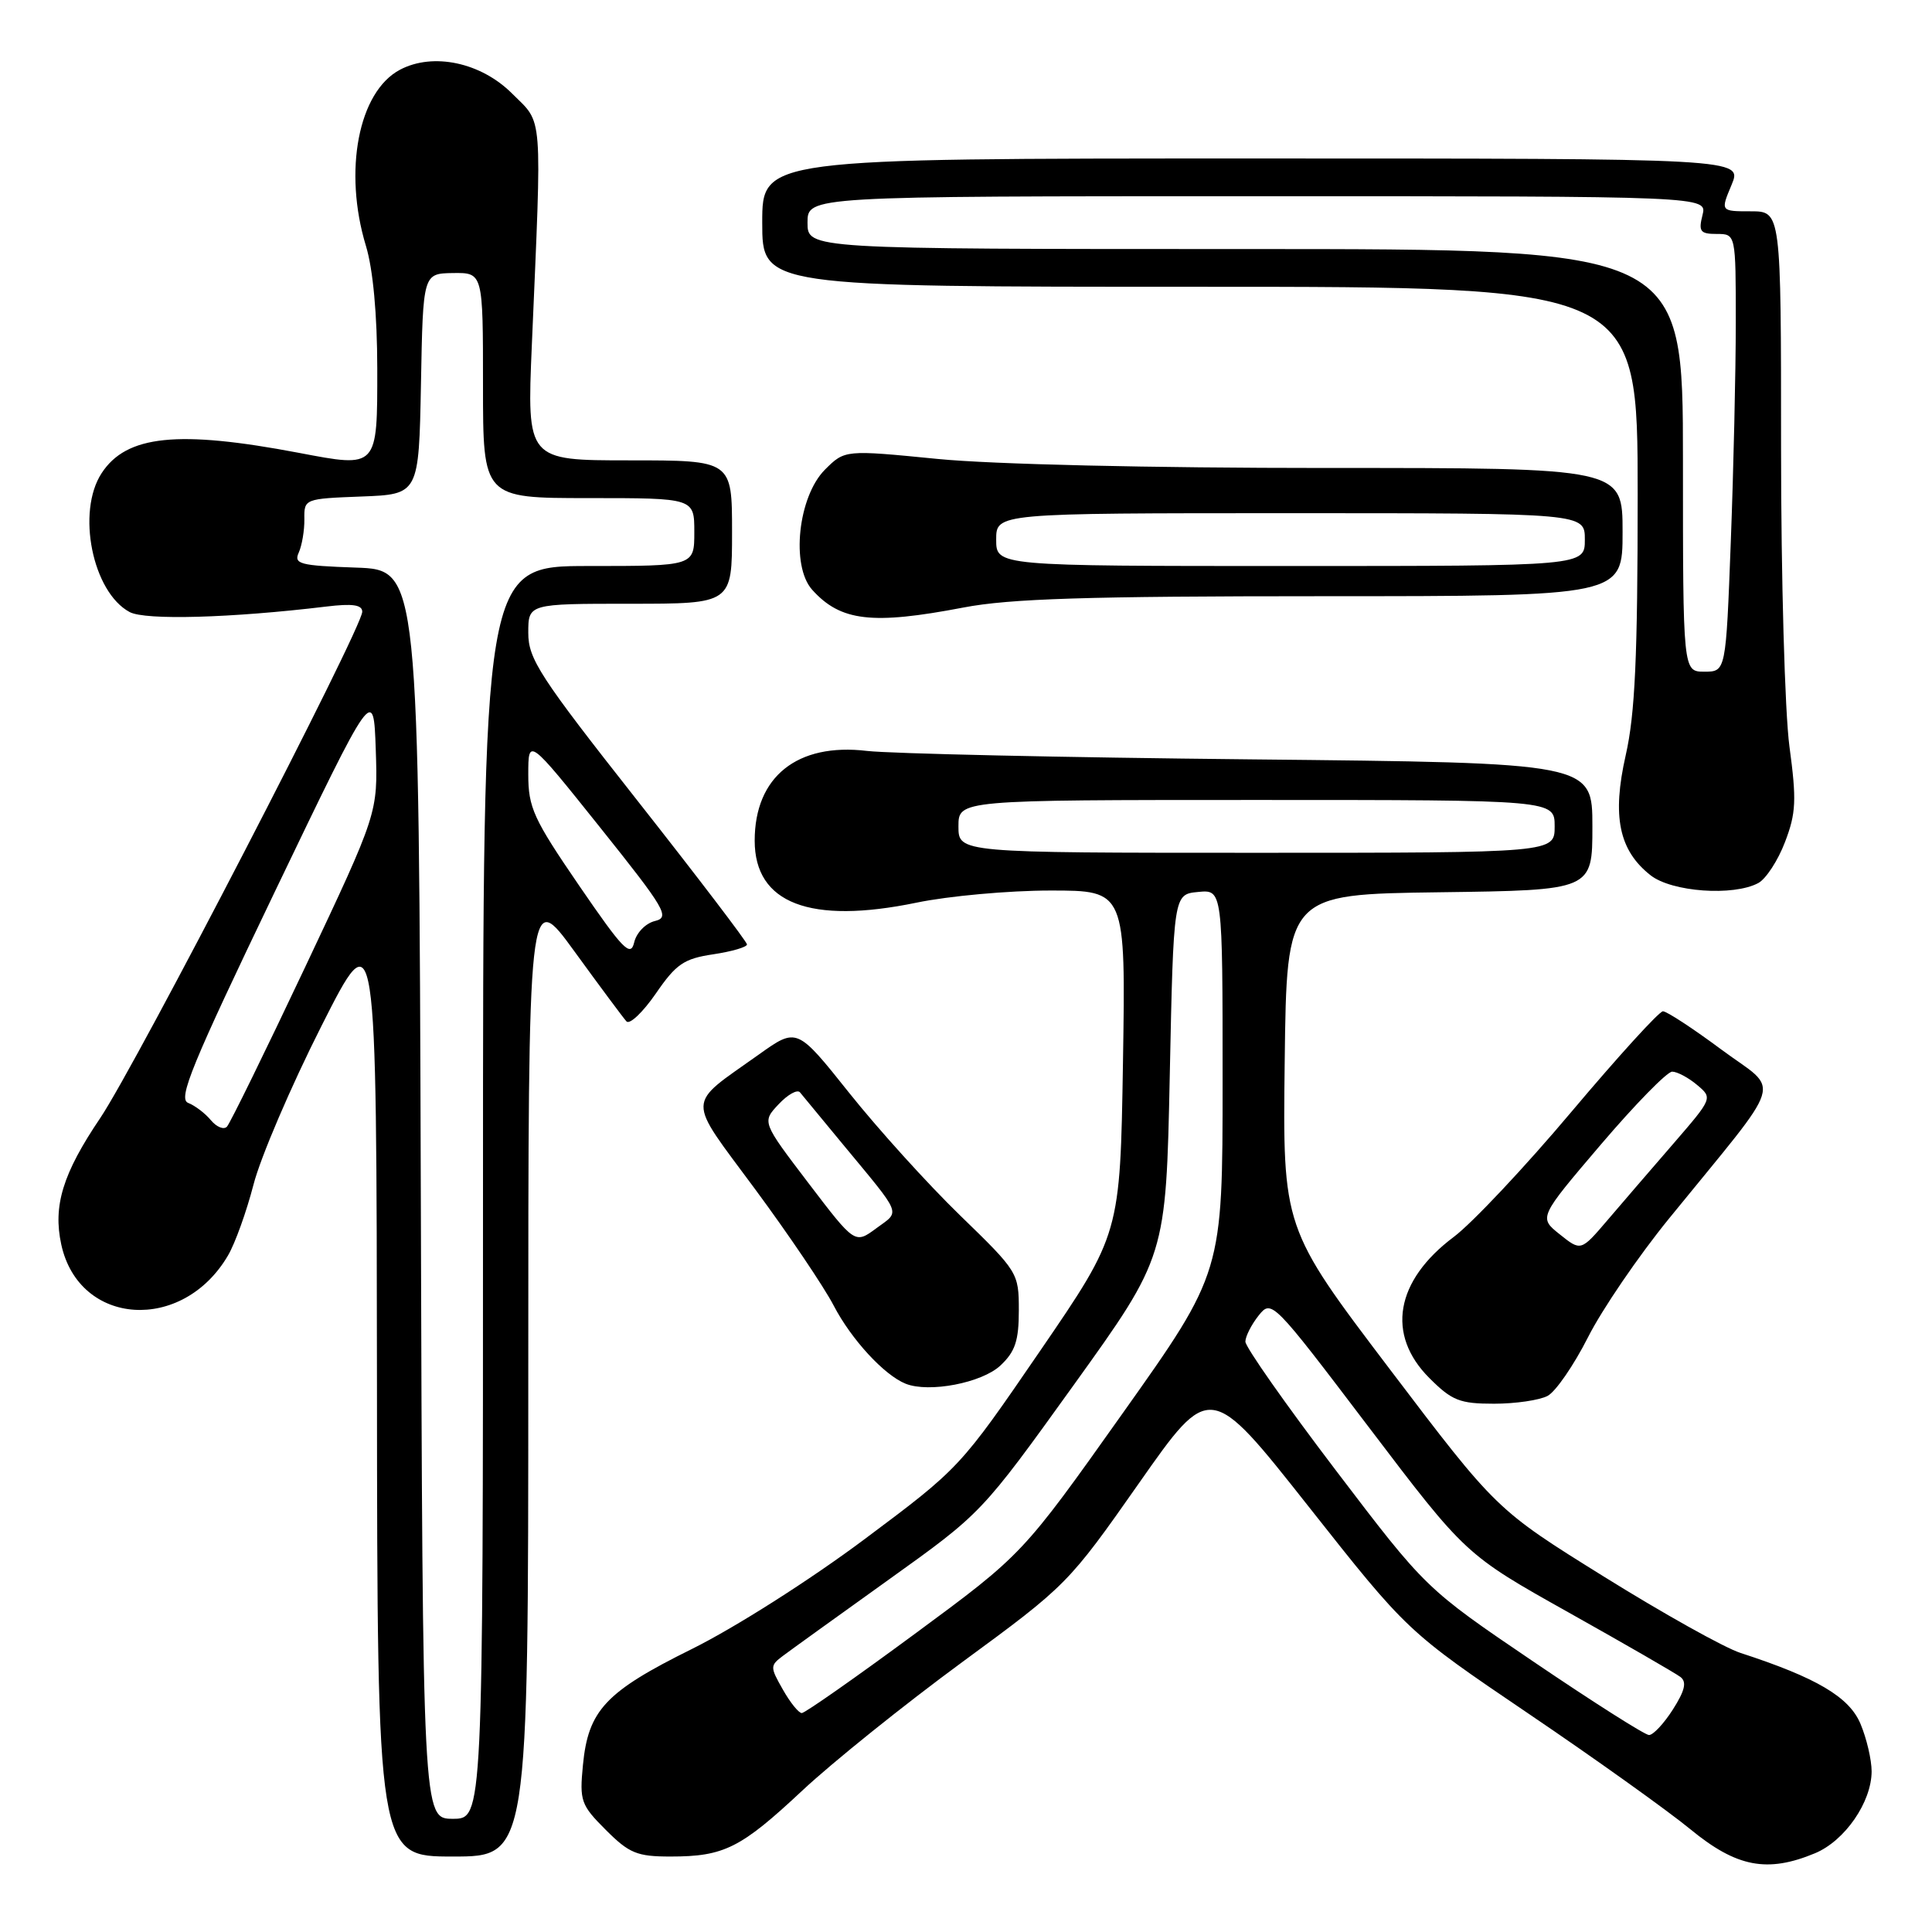 <?xml version="1.0" encoding="UTF-8" standalone="no"?>
<!DOCTYPE svg PUBLIC "-//W3C//DTD SVG 1.1//EN" "http://www.w3.org/Graphics/SVG/1.1/DTD/svg11.dtd" >
<svg xmlns="http://www.w3.org/2000/svg" xmlns:xlink="http://www.w3.org/1999/xlink" version="1.1" viewBox="0 0 256 256">
 <g >
 <path fill="currentColor"
d=" M 240.51 245.56 C 244.46 243.91 247.99 238.79 248.00 234.72 C 248.00 233.19 247.34 230.36 246.53 228.43 C 245.04 224.86 240.73 222.31 230.62 219.02 C 228.48 218.33 220.33 213.77 212.51 208.90 C 198.28 200.05 198.28 200.05 184.12 181.38 C 169.96 162.71 169.96 162.71 170.23 140.61 C 170.50 118.50 170.50 118.50 190.75 118.23 C 211.00 117.96 211.00 117.96 211.00 109.52 C 211.00 101.08 211.00 101.08 165.75 100.62 C 140.86 100.37 117.96 99.86 114.87 99.50 C 105.64 98.40 100.00 102.92 100.00 111.39 C 100.00 119.71 107.34 122.52 121.43 119.61 C 125.71 118.72 133.70 118.00 139.19 118.00 C 149.16 118.00 149.16 118.00 148.80 140.75 C 148.43 163.50 148.43 163.50 137.82 179.00 C 127.22 194.47 127.18 194.52 114.49 204.00 C 107.30 209.37 97.39 215.67 91.68 218.50 C 80.23 224.17 77.94 226.61 77.24 233.90 C 76.78 238.63 76.97 239.17 80.28 242.48 C 83.37 245.57 84.41 246.00 88.83 246.00 C 95.95 246.00 98.14 244.90 106.31 237.26 C 110.28 233.54 119.82 225.88 127.51 220.23 C 141.35 210.08 141.60 209.82 150.92 196.53 C 160.34 183.09 160.34 183.09 173.40 199.63 C 186.47 216.18 186.47 216.18 202.48 227.03 C 211.29 232.99 220.97 239.91 224.00 242.40 C 230.11 247.42 234.18 248.20 240.51 245.56 Z  M 70.00 181.82 C 70.00 117.65 70.00 117.65 76.12 126.07 C 79.49 130.71 82.59 134.88 83.01 135.34 C 83.43 135.80 85.18 134.14 86.90 131.65 C 89.59 127.73 90.62 127.03 94.51 126.45 C 96.98 126.08 98.99 125.49 98.98 125.14 C 98.97 124.79 92.45 116.23 84.48 106.11 C 71.51 89.65 70.00 87.32 70.00 83.86 C 70.00 80.00 70.00 80.00 83.50 80.00 C 97.00 80.00 97.00 80.00 97.00 70.50 C 97.00 61.00 97.00 61.00 83.41 61.00 C 69.82 61.00 69.82 61.00 70.47 45.75 C 71.82 14.32 71.99 16.52 67.87 12.41 C 63.74 8.27 57.39 6.92 53.00 9.24 C 47.50 12.14 45.47 22.65 48.49 32.59 C 49.43 35.68 49.98 41.68 49.99 48.78 C 50.00 62.10 50.09 62.00 39.58 60.00 C 23.57 56.96 16.76 57.66 13.47 62.69 C 10.11 67.82 12.25 78.46 17.18 81.10 C 19.25 82.21 30.64 81.89 43.25 80.37 C 46.71 79.95 48.00 80.14 48.00 81.06 C 48.00 83.21 18.03 141.11 13.28 148.15 C 8.32 155.49 7.00 159.78 8.12 164.91 C 10.48 175.74 24.19 176.64 30.21 166.36 C 31.16 164.75 32.67 160.52 33.59 156.97 C 34.50 153.41 38.54 143.97 42.57 136.00 C 49.89 121.50 49.89 121.50 49.95 183.75 C 50.00 246.00 50.00 246.00 60.00 246.00 C 70.00 246.00 70.00 246.00 70.00 181.82 Z  M 205.07 184.96 C 206.14 184.39 208.54 180.90 210.41 177.21 C 212.27 173.52 217.11 166.43 221.15 161.47 C 236.78 142.25 235.96 144.90 228.13 139.10 C 224.35 136.29 220.85 134.00 220.35 134.00 C 219.85 134.00 214.40 139.99 208.24 147.30 C 202.08 154.62 195.05 162.09 192.63 163.90 C 184.88 169.71 183.65 176.85 189.40 182.60 C 192.39 185.59 193.42 186.00 197.97 186.00 C 200.81 186.00 204.01 185.53 205.07 184.96 Z  M 132.56 180.94 C 134.52 179.10 135.00 177.66 135.00 173.62 C 135.00 168.66 134.89 168.49 127.22 161.05 C 122.94 156.90 116.33 149.59 112.52 144.81 C 105.60 136.13 105.60 136.13 100.55 139.73 C 90.84 146.65 90.88 145.15 100.04 157.55 C 104.49 163.57 109.19 170.53 110.47 173.00 C 112.81 177.49 117.16 182.21 120.00 183.35 C 123.10 184.59 130.11 183.24 132.56 180.94 Z  M 232.98 117.01 C 233.99 116.47 235.59 114.03 236.52 111.58 C 237.99 107.75 238.07 106.03 237.11 98.91 C 236.50 94.37 236.00 76.65 236.00 59.34 C 236.00 28.00 236.00 28.00 231.99 28.00 C 227.97 28.00 227.97 28.00 229.44 24.50 C 230.90 21.00 230.90 21.00 165.95 21.00 C 101.00 21.00 101.00 21.00 101.00 29.50 C 101.00 38.00 101.00 38.00 159.00 38.00 C 217.00 38.00 217.00 38.00 217.00 65.55 C 217.00 87.06 216.65 94.63 215.42 100.05 C 213.58 108.16 214.51 112.68 218.71 115.98 C 221.52 118.19 229.67 118.78 232.98 117.01 Z  M 127.66 80.50 C 133.81 79.32 144.07 79.00 175.25 79.00 C 215.00 79.00 215.00 79.00 215.00 70.50 C 215.00 62.00 215.00 62.00 175.75 62.01 C 152.42 62.01 131.52 61.53 124.22 60.81 C 111.95 59.60 111.95 59.60 109.31 62.23 C 105.75 65.80 104.77 74.98 107.62 78.15 C 111.38 82.33 115.55 82.82 127.66 80.50 Z  M 203.21 220.19 C 188.92 210.50 188.92 210.50 176.96 194.77 C 170.38 186.12 165.01 178.47 165.02 177.77 C 165.03 177.07 165.82 175.52 166.77 174.32 C 168.49 172.17 168.61 172.29 181.35 189.08 C 194.20 206.01 194.20 206.01 207.85 213.66 C 215.36 217.87 222.03 221.72 222.67 222.21 C 223.53 222.87 223.26 224.01 221.67 226.51 C 220.48 228.38 219.05 229.91 218.50 229.90 C 217.95 229.89 211.07 225.52 203.21 220.19 Z  M 103.73 223.87 C 102.03 220.89 102.03 220.70 103.73 219.42 C 104.70 218.69 111.03 214.13 117.79 209.29 C 130.07 200.50 130.07 200.50 142.29 183.50 C 154.50 166.50 154.50 166.50 155.00 142.50 C 155.50 118.50 155.50 118.50 158.75 118.19 C 162.00 117.87 162.00 117.87 162.00 143.24 C 162.00 168.61 162.00 168.61 148.75 187.28 C 135.50 205.96 135.50 205.96 121.24 216.48 C 113.39 222.27 106.64 227.00 106.24 226.99 C 105.83 226.99 104.70 225.59 103.73 223.87 Z  M 127.00 109.50 C 127.00 106.00 127.00 106.00 166.50 106.00 C 206.00 106.00 206.00 106.00 206.00 109.50 C 206.00 113.00 206.00 113.00 166.50 113.00 C 127.00 113.00 127.00 113.00 127.00 109.50 Z  M 55.76 158.25 C 55.50 75.50 55.50 75.50 47.16 75.21 C 39.71 74.95 38.90 74.73 39.59 73.21 C 40.01 72.27 40.35 70.28 40.33 68.79 C 40.29 66.10 40.35 66.08 47.90 65.79 C 55.50 65.50 55.50 65.50 55.78 50.87 C 56.05 36.24 56.05 36.24 60.03 36.18 C 64.00 36.13 64.00 36.13 64.00 51.06 C 64.00 66.00 64.00 66.00 78.00 66.00 C 92.00 66.00 92.00 66.00 92.00 70.50 C 92.00 75.00 92.00 75.00 78.00 75.00 C 64.00 75.00 64.00 75.00 64.00 158.00 C 64.00 241.00 64.00 241.00 60.01 241.00 C 56.01 241.00 56.01 241.00 55.76 158.25 Z  M 27.94 148.43 C 27.19 147.52 25.83 146.49 24.93 146.14 C 23.55 145.60 25.40 141.11 36.39 118.21 C 49.50 90.91 49.50 90.91 49.79 99.32 C 50.07 107.73 50.07 107.73 40.45 128.11 C 35.15 139.33 30.48 148.86 30.07 149.29 C 29.65 149.73 28.70 149.34 27.94 148.43 Z  M 76.74 117.35 C 70.68 108.50 70.00 107.01 70.00 102.62 C 70.00 97.74 70.00 97.74 79.50 109.62 C 88.18 120.48 88.81 121.55 86.78 122.04 C 85.55 122.34 84.33 123.59 84.03 124.88 C 83.56 126.87 82.55 125.83 76.74 117.35 Z  M 206.68 163.56 C 203.88 161.33 203.88 161.33 212.12 151.66 C 216.65 146.35 220.90 142.00 221.57 142.00 C 222.23 142.00 223.72 142.79 224.86 143.75 C 226.95 145.50 226.94 145.51 221.73 151.54 C 218.85 154.86 214.92 159.43 212.99 161.69 C 209.48 165.80 209.48 165.80 206.68 163.56 Z  M 107.12 156.76 C 100.96 148.67 100.96 148.67 103.17 146.32 C 104.38 145.03 105.65 144.32 106.00 144.74 C 106.34 145.16 108.85 148.20 111.58 151.50 C 119.67 161.28 119.32 160.39 116.12 162.75 C 113.28 164.85 113.28 164.85 107.12 156.76 Z  M 223.00 61.00 C 223.00 33.00 223.00 33.00 165.00 33.00 C 107.00 33.00 107.00 33.00 107.00 29.50 C 107.00 26.00 107.00 26.00 166.61 26.00 C 226.22 26.00 226.22 26.00 225.59 28.50 C 225.04 30.67 225.29 31.00 227.48 31.00 C 230.00 31.00 230.00 31.00 230.00 42.75 C 230.00 49.21 229.70 62.26 229.34 71.75 C 228.69 89.00 228.69 89.00 225.84 89.00 C 223.00 89.00 223.00 89.00 223.00 61.00 Z  M 132.00 71.50 C 132.00 68.00 132.00 68.00 171.00 68.00 C 210.00 68.00 210.00 68.00 210.00 71.50 C 210.00 75.00 210.00 75.00 171.00 75.00 C 132.00 75.00 132.00 75.00 132.00 71.50 Z "/>
</g>
</svg>